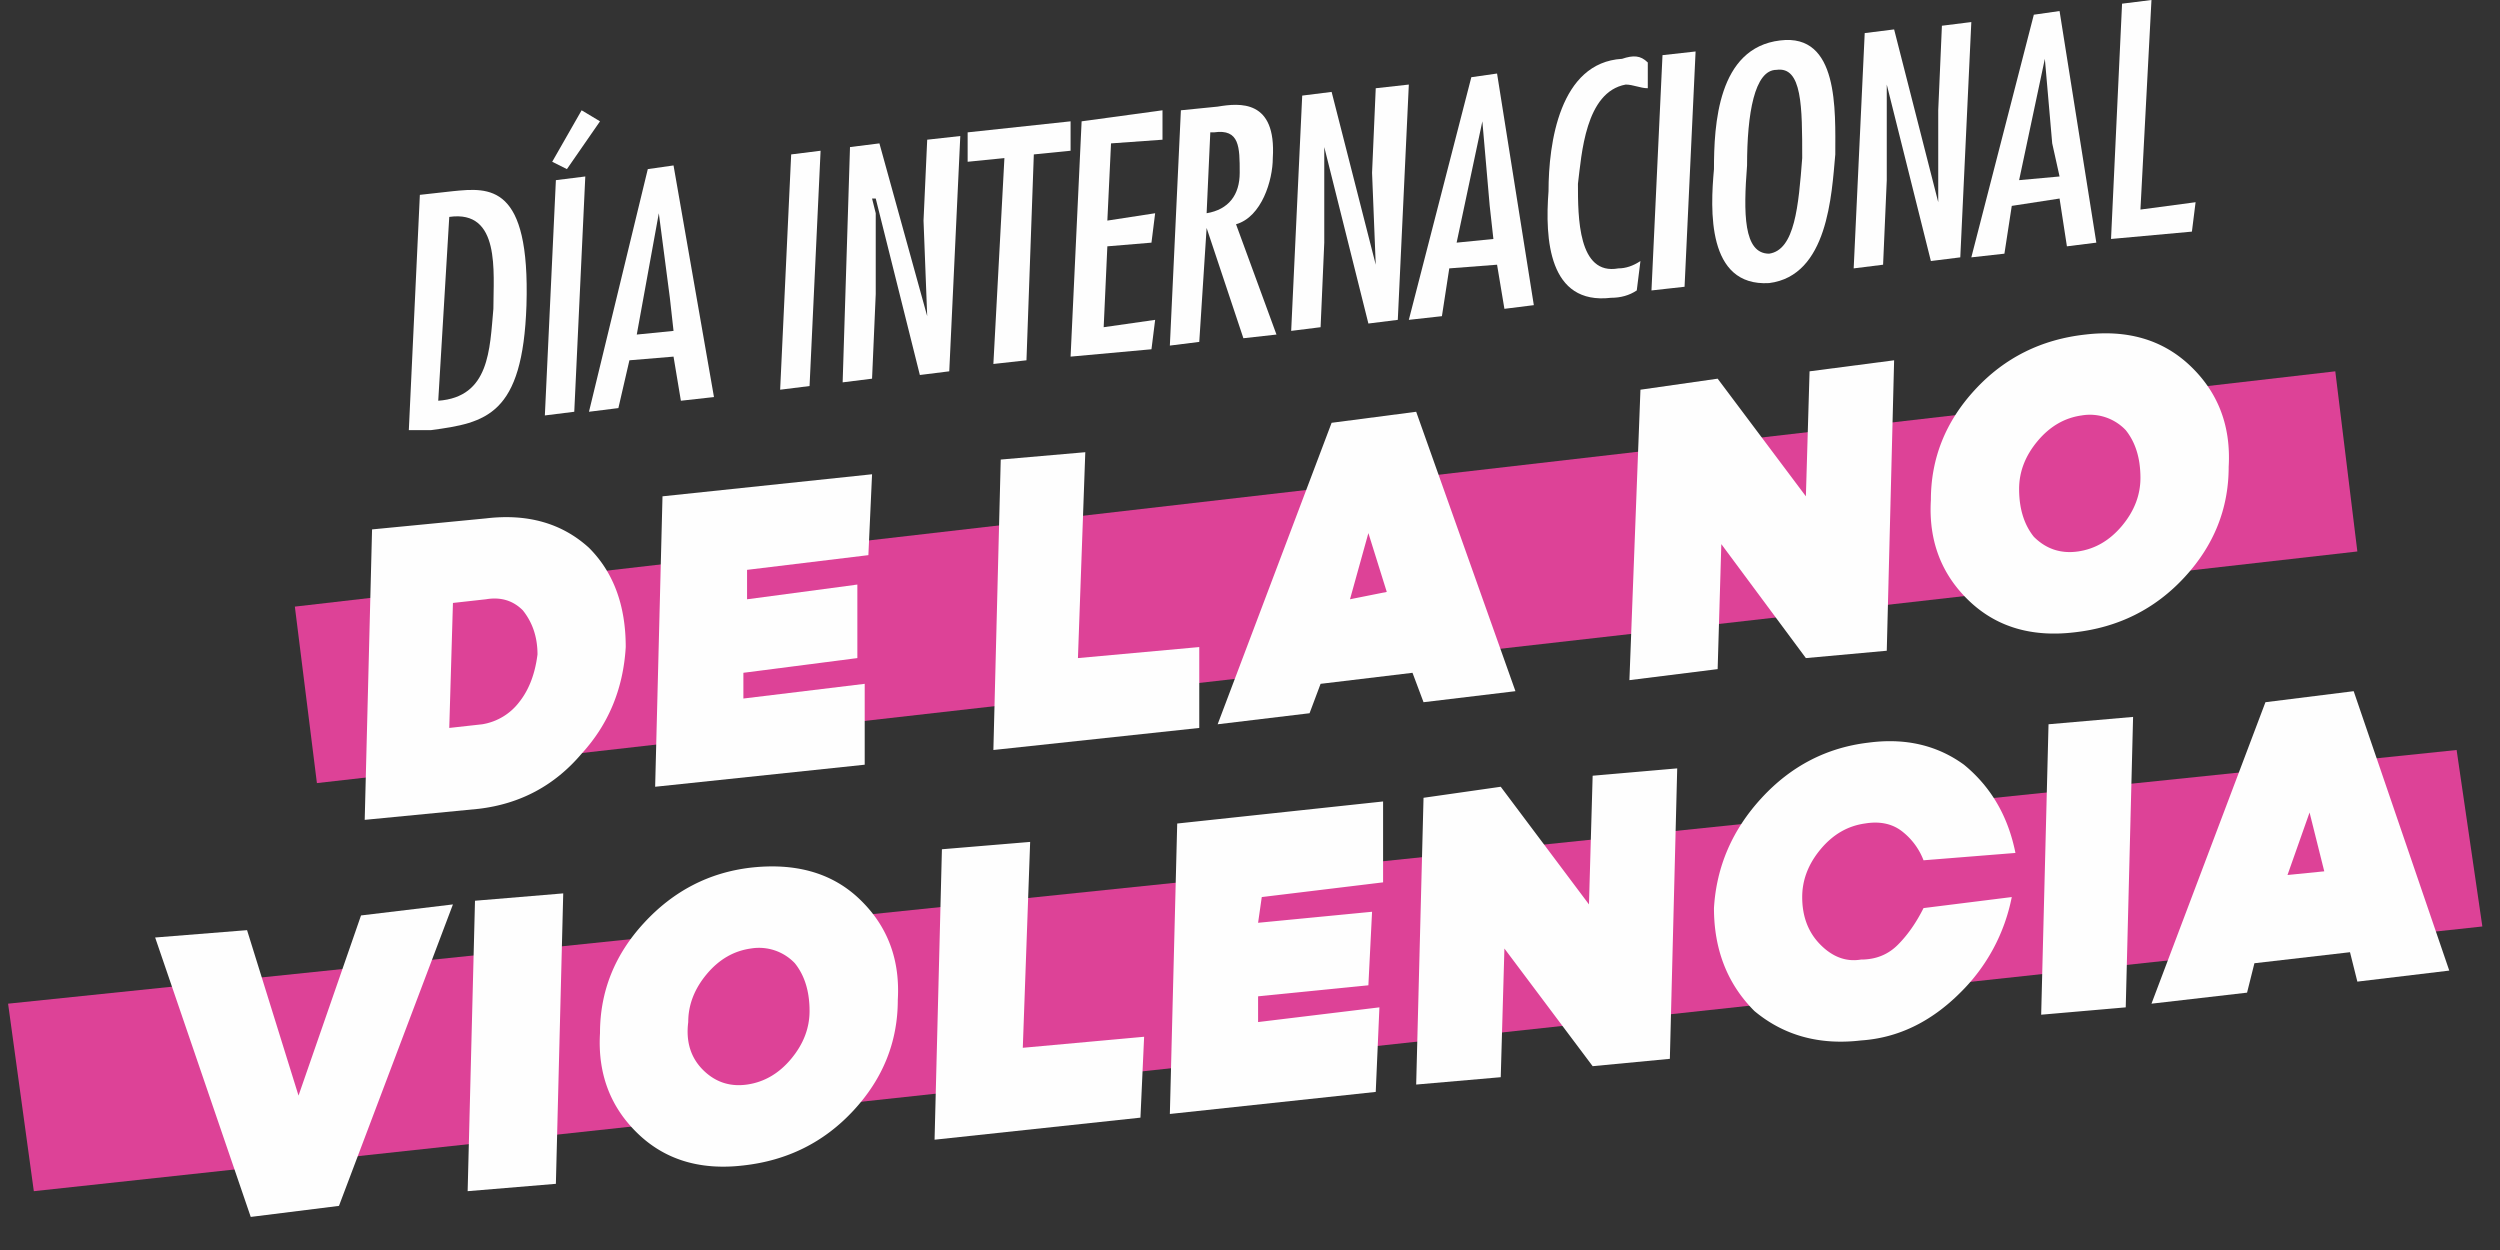 <svg xmlns="http://www.w3.org/2000/svg" width="68" height="34" fill="none" viewBox="0 0 68 34">
  <rect x="0" y="0" width="68" height="34" fill="#333333" stroke="none"/>
  <path fill="#DD4297" d="M67.52 25.2.92 32.4l-.7-5.1 66.6-6.9.7 4.8ZM64.12 15l-55.5 6.3-.6-4.8 55.5-6.4.6 4.9Z"/>
  <path fill="#FEFEFE" fill-rule="evenodd" d="M12.32 5.2c1-.1 2.1-.2 2 3.1-.1 3-1.1 3.2-2.6 3.4h-.6l.3-6.4.9-.1Zm-.1.7-.3 5c1.4-.1 1.4-1.4 1.5-2.5 0-1 .2-2.7-1.2-2.5Z" clip-rule="evenodd"/>
  <path fill="#FEFEFE" d="m15.62 11.2-.8.1.3-6.4.8-.1-.3 6.4Zm-.2-6.6-.4-.2.8-1.4.5.3-.9 1.3Z"/>
  <path fill="#FEFEFE" fill-rule="evenodd" d="m18.32 4.5 1.1 6.3-.9.1-.2-1.2-1.2.1-.3 1.3-.8.1 1.6-6.6.7-.1Zm-.1 3.6-.3-2.3-.6 3.3 1-.1-.1-.9Z" clip-rule="evenodd"/>
  <path fill="#FEFEFE" d="m22.02 10.5-.8.1.3-6.4.8-.1-.3 6.4Zm1.8-4.7V8l-.1 2.3-.8.1.2-6.4.8-.1 1.3 4.7-.1-2.6.1-2.2.9-.1-.3 6.4-.8.1-1.2-4.8h-.1l.1.4Zm5.3-2.5v.8l-1 .1-.2 5.6-.9.1.3-5.6-1 .1v-.8l2.8-.3Zm2.5-.3v.8l-1.4.1-.1 2.1 1.3-.2-.1.8-1.2.1-.1 2.2 1.4-.2-.1.8-2.2.2.3-6.4 2.2-.3Z"/>
  <path fill="#FEFEFE" fill-rule="evenodd" d="m32.12 3 1-.1c.6-.1 1.6-.2 1.5 1.4 0 .6-.3 1.6-1 1.8l1.1 3-.9.1-1-3-.2 3.1-.8.1.3-6.4Zm1.6 1.7c0-.7 0-1.2-.7-1.1h-.1l-.1 2.2c.6-.1.9-.5.9-1.1Z" clip-rule="evenodd"/>
  <path fill="#FEFEFE" d="M36.02 4.4v2.2l-.1 2.3-.8.1.3-6.4.8-.1 1.2 4.7-.1-2.5.1-2.3.9-.1-.3 6.4-.8.1-1.2-4.8v.4Z"/>
  <path fill="#FEFEFE" fill-rule="evenodd" d="m40.72 2 1 6.3-.8.1-.2-1.2-1.3.1-.2 1.3-.9.1 1.7-6.6.7-.1Zm-.2 3.6-.2-2.3-.7 3.3 1-.1-.1-.9Z" clip-rule="evenodd"/>
  <path fill="#FEFEFE" d="M44.82 2.4c-.2 0-.4-.1-.6-.1-1.1.2-1.2 1.9-1.3 2.7 0 .9 0 2.5 1.1 2.3.2 0 .4-.067.6-.2l-.1.8c-.2.133-.433.2-.7.2-1.7.2-1.8-1.6-1.7-2.9 0-1.3.3-3.5 2-3.6.3-.1.5-.1.7.1v.7Zm1 5.4-.9.1.3-6.4.9-.1-.3 6.4Z"/>
  <path fill="#FEFEFE" fill-rule="evenodd" d="M49.92 4.2c-.1 1.1-.2 3.3-1.8 3.5-1.7.1-1.6-2-1.5-3.1 0-1.2.1-3.3 1.8-3.5 1.6-.2 1.5 1.9 1.5 3.1Zm-2.4.3c-.1 1.3-.1 2.4.6 2.4.7-.1.8-1.3.9-2.6 0-1.4 0-2.5-.7-2.4-.6 0-.8 1.2-.8 2.6Z" clip-rule="evenodd"/>
  <path fill="#FEFEFE" d="M51.32 2.7v2.2l-.1 2.3-.8.1.3-6.4.8-.1 1.2 4.7V3l.1-2.3.8-.1-.3 6.4-.8.1-1.2-4.8v.4Z"/>
  <path fill="#FEFEFE" fill-rule="evenodd" d="m56.02.3 1 6.3-.8.1-.2-1.3-1.3.2-.2 1.3-.9.1 1.7-6.6.7-.1Zm-.2 3.6-.2-2.3-.7 3.3 1.1-.1-.2-.9Z" clip-rule="evenodd"/>
  <path fill="#FEFEFE" d="m58.52 0-.3 5.7 1.5-.2-.1.8-2.2.2.3-6.4.8-.1Z"/>
  <path fill="#FEFEFE" fill-rule="evenodd" d="m9.92 22.3.2-7.9 3.1-.3c1.133-.134 2.067.133 2.8.8.667.666 1 1.566 1 2.7-.067 1.133-.467 2.1-1.2 2.9-.733.866-1.667 1.366-2.8 1.5l-3.1.3Zm2.4-5.9-.1 3.4.9-.1a1.58 1.58 0 0 0 1-.6c.267-.334.433-.767.5-1.3 0-.467-.133-.867-.4-1.2-.267-.267-.6-.367-1-.3l-.9.1Z" clip-rule="evenodd"/>
  <path fill="#FEFEFE" d="M20.32 15.5v.8l3-.4v2l-3.1.4v.7l3.3-.4v2.2l-5.7.6.2-7.9 5.7-.6-.1 2.2-3.3.4Zm9.2-3.2-.2 5.6 3.3-.3v2.2l-5.6.6.2-7.9 2.3-.2Z"/>
  <path fill="#FEFEFE" fill-rule="evenodd" d="m38.52 11.2 2.7 7.6-2.5.3-.3-.8-2.5.3-.3.8-2.5.3 3.1-8.2 2.3-.3Zm-1.8 5.1 1-.2-.5-1.6-.5 1.8Z" clip-rule="evenodd"/>
  <path fill="#FEFEFE" d="m51.52 9.8-.2 7.9-2.2.2-2.3-3.1-.1 3.4-2.4.3.3-7.9 2.1-.3 2.4 3.2.1-3.4 2.3-.3Z"/>
  <path fill="#FEFEFE" fill-rule="evenodd" d="M56.72 9.1c1.133-.134 2.067.133 2.8.8.8.733 1.166 1.666 1.1 2.8 0 1.133-.4 2.133-1.2 3-.8.867-1.8 1.367-3 1.5-1.134.133-2.067-.133-2.8-.8-.8-.733-1.167-1.667-1.1-2.8 0-1.134.4-2.134 1.2-3 .8-.867 1.8-1.367 3-1.5Zm-.2 5.9c.467-.067.866-.3 1.2-.7.333-.4.5-.834.5-1.3 0-.534-.133-.967-.4-1.3a1.344 1.344 0 0 0-1.2-.4c-.467.066-.867.3-1.2.7-.334.4-.5.833-.5 1.3 0 .533.133.966.4 1.3.333.333.733.466 1.2.4Z" clip-rule="evenodd"/>
  <path fill="#FEFEFE" d="m9.22 32.8-2.4.3-2.6-7.6 2.5-.2 1.4 4.5 1.7-4.9 2.5-.3-3.1 8.2Zm3.5-.4.2-7.9 2.4-.2-.2 7.9-2.4.2Z"/>
  <path fill="#FEFEFE" fill-rule="evenodd" d="M20.42 23.6c1.2-.134 2.167.133 2.9.8.8.733 1.167 1.667 1.1 2.8 0 1.133-.4 2.133-1.2 3-.8.867-1.8 1.367-3 1.5-1.133.133-2.067-.133-2.8-.8-.8-.733-1.167-1.667-1.1-2.8 0-1.134.4-2.134 1.2-3 .8-.867 1.767-1.367 2.9-1.5Zm-.1 5.9c.467-.067.867-.3 1.2-.7.333-.4.5-.834.5-1.3 0-.534-.133-.967-.4-1.3a1.344 1.344 0 0 0-1.2-.4c-.467.066-.867.3-1.2.7-.333.4-.5.833-.5 1.3-.067.533.067.966.4 1.3.333.333.733.466 1.2.4Z" clip-rule="evenodd"/>
  <path fill="#FEFEFE" d="m28.02 22.9-.2 5.6 3.3-.3-.1 2.2-5.6.6.2-7.9 2.4-.2Zm6.3 1.5-.1.7 3.1-.3-.1 2-3 .3v.7l3.3-.4-.1 2.3-5.6.6.2-7.9 5.6-.6V24l-3.3.4Zm11.3-3.5-.2 7.9-2.1.2-2.4-3.2-.1 3.5-2.3.2.2-7.8 2.1-.3 2.4 3.2.1-3.5 2.3-.2Zm9.1 3.5a4.99 4.99 0 0 1-1.4 2.6c-.8.8-1.7 1.233-2.7 1.3-1.133.133-2.1-.133-2.9-.8-.733-.733-1.1-1.666-1.1-2.8.067-1.133.5-2.133 1.3-3 .8-.866 1.767-1.366 2.9-1.5 1-.133 1.867.067 2.6.6.733.6 1.2 1.4 1.4 2.4l-2.5.2a1.82 1.82 0 0 0-.6-.8c-.267-.2-.6-.267-1-.2-.467.067-.867.3-1.2.7-.333.4-.5.833-.5 1.3 0 .534.167.967.5 1.3.333.334.7.467 1.1.4.4 0 .733-.133 1-.4s.5-.6.7-1l2.4-.3Zm.8 3.2.2-7.9 2.3-.2-.2 7.9-2.3.2Z"/>
  <path fill="#FEFEFE" fill-rule="evenodd" d="m64.02 18.8 2.6 7.6-2.5.3-.2-.8-2.6.3-.2.8-2.6.3 3.1-8.2 2.4-.3Zm-1.8 5 1-.1-.4-1.6-.6 1.7Z" clip-rule="evenodd"/>
</svg>
